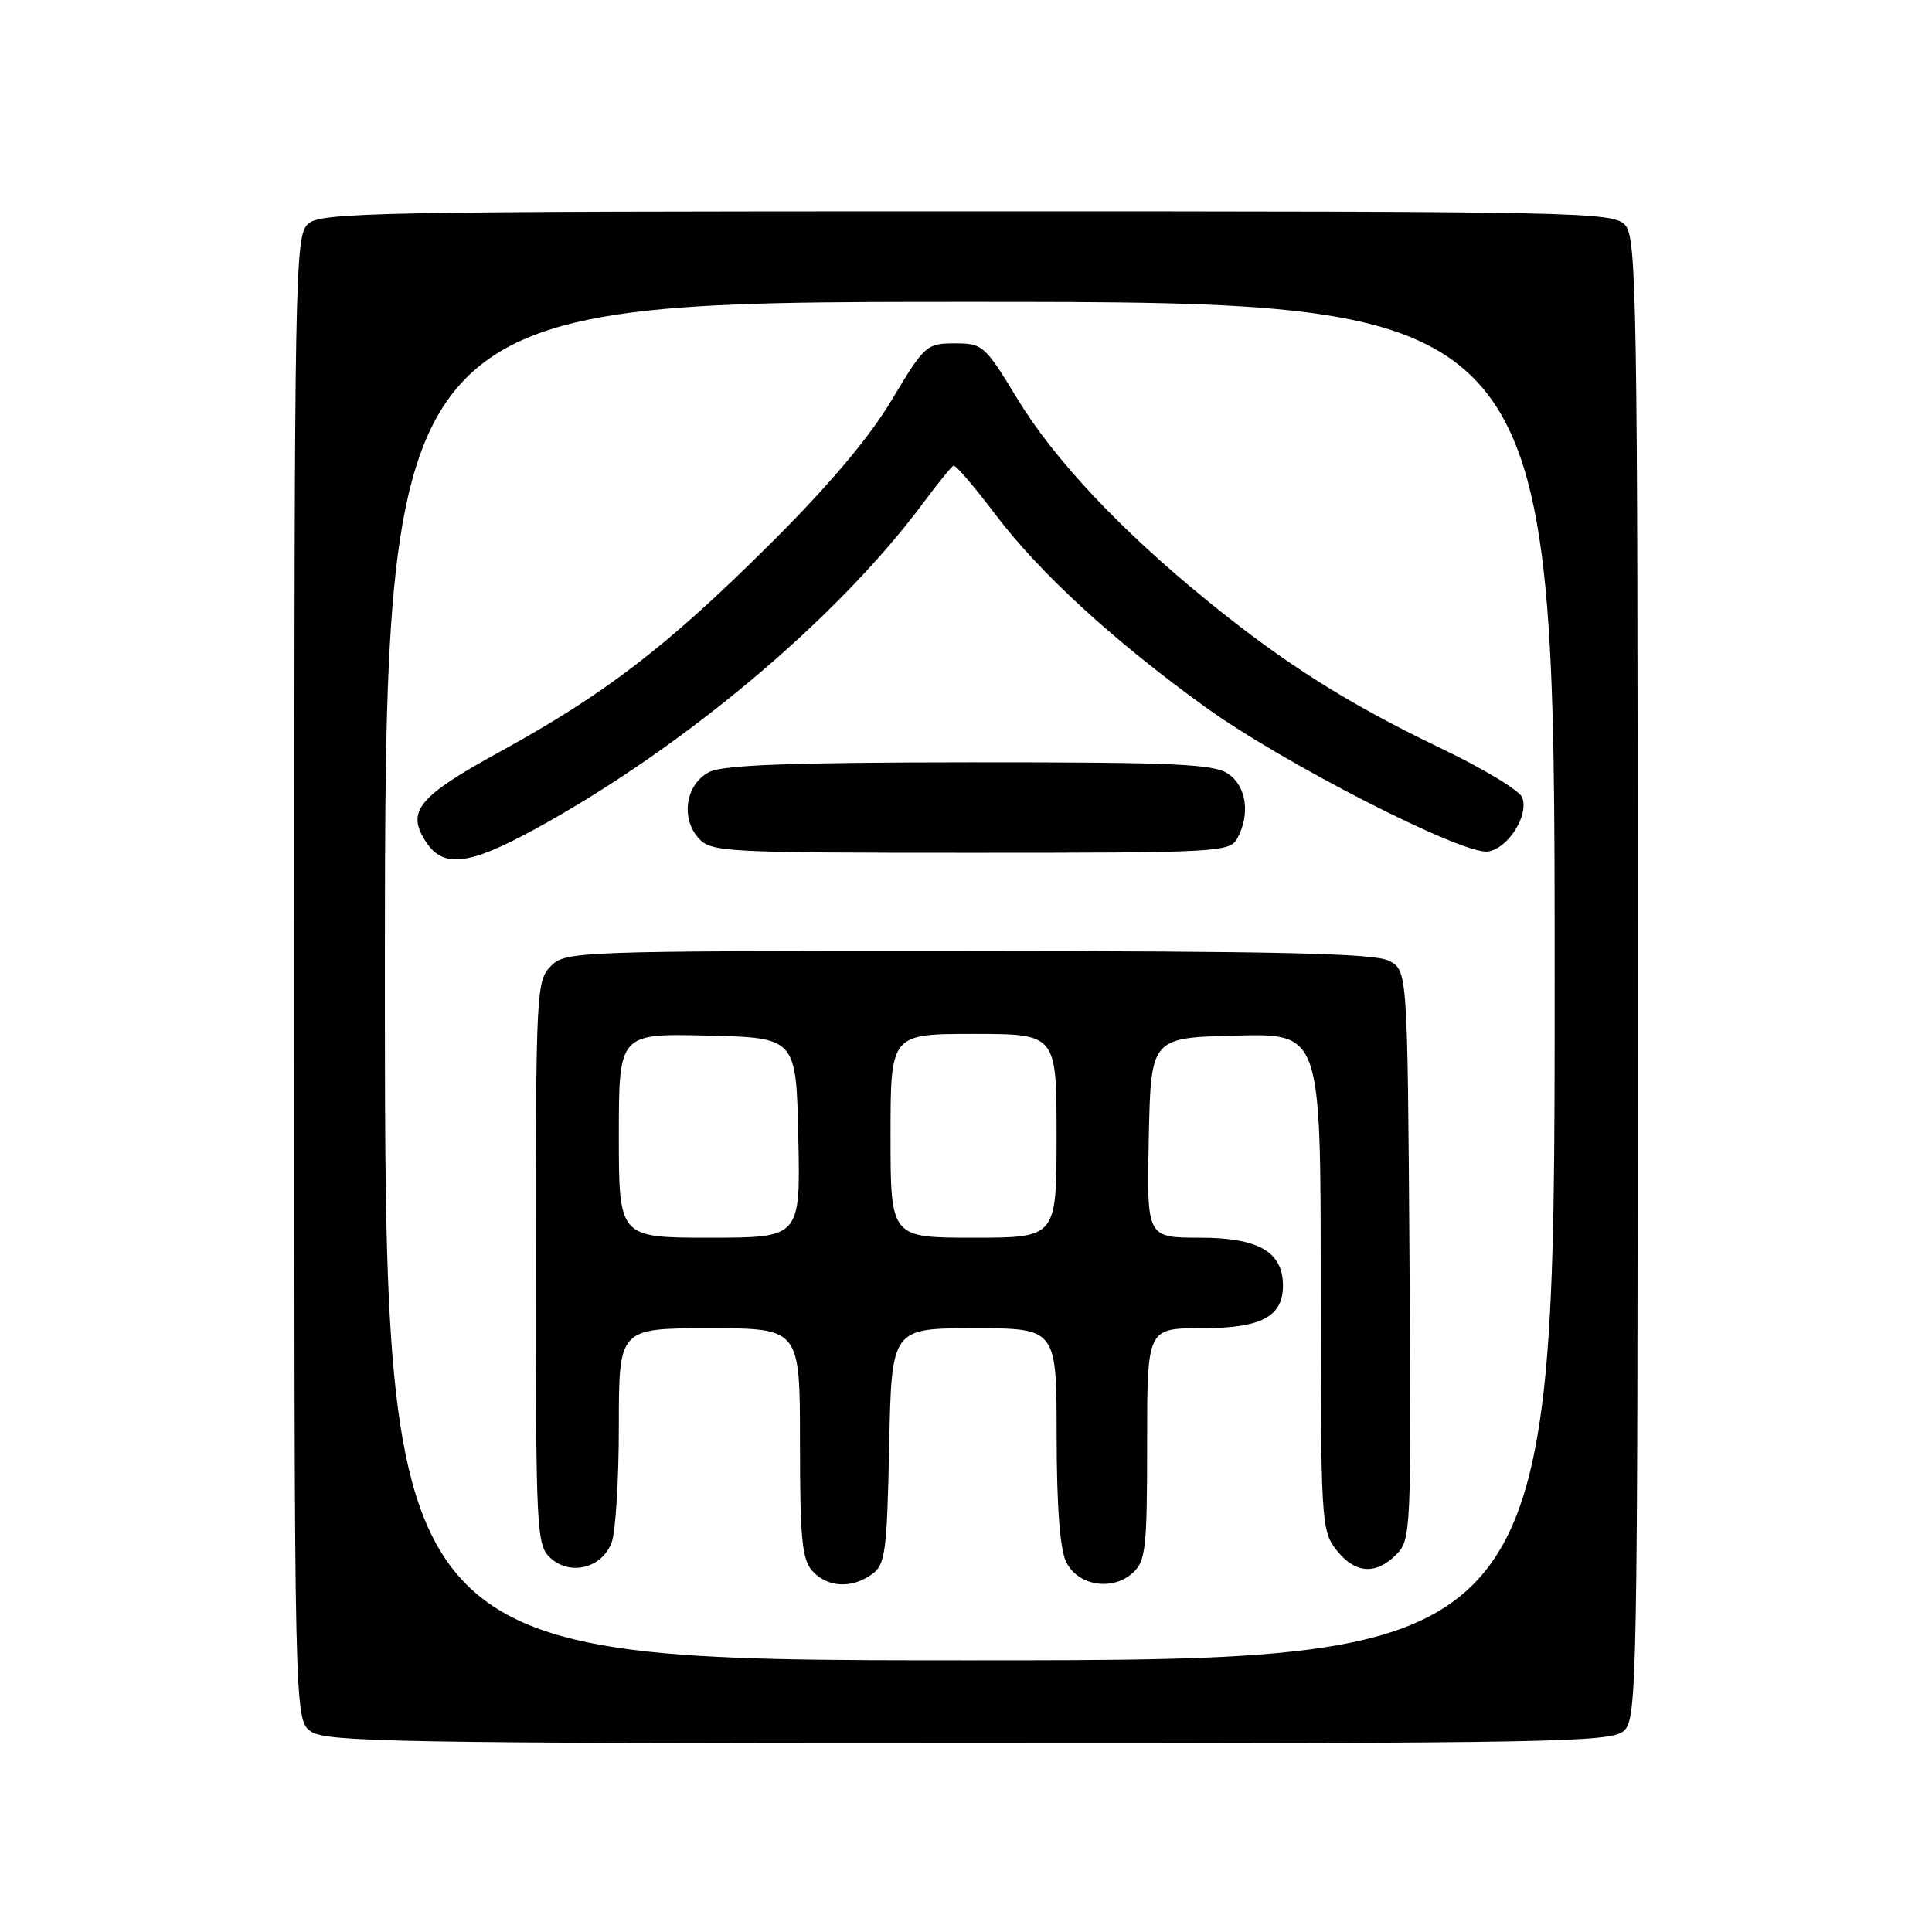 <?xml version="1.0" encoding="UTF-8" standalone="no"?>
<!DOCTYPE svg PUBLIC "-//W3C//DTD SVG 1.1//EN" "http://www.w3.org/Graphics/SVG/1.1/DTD/svg11.dtd" >
<svg xmlns="http://www.w3.org/2000/svg" xmlns:xlink="http://www.w3.org/1999/xlink" version="1.1" viewBox="0 0 256 256">
 <g >
 <path fill="currentColor"
d=" M 215.17 229.35 C 216.92 227.76 217.00 223.36 217.00 129.67 C 217.00 39.87 216.86 31.50 215.35 29.83 C 213.77 28.08 209.75 28.00 128.17 28.00 C 50.00 28.00 42.50 28.14 40.83 29.65 C 39.08 31.24 39.00 35.65 39.00 129.60 C 39.00 227.89 39.00 227.89 41.22 229.44 C 43.19 230.82 53.13 231.00 128.39 231.00 C 206.04 231.00 213.50 230.86 215.17 229.35 Z  M 51.00 130.00 C 51.00 40.00 51.00 40.00 128.50 40.00 C 206.00 40.00 206.00 40.00 206.00 130.00 C 206.00 220.00 206.00 220.00 128.50 220.00 C 51.00 220.00 51.00 220.00 51.00 130.00 Z  M 115.56 208.58 C 117.31 207.30 117.53 205.64 117.82 191.58 C 118.14 176.00 118.14 176.00 129.07 176.00 C 140.00 176.00 140.00 176.00 140.01 190.25 C 140.02 199.68 140.45 205.35 141.29 207.00 C 142.86 210.13 147.39 210.86 150.09 208.42 C 151.81 206.86 152.00 205.18 152.00 191.35 C 152.00 176.00 152.00 176.00 159.17 176.00 C 167.10 176.00 170.00 174.49 170.00 170.35 C 170.00 165.87 166.75 164.00 158.97 164.00 C 151.94 164.00 151.94 164.00 152.22 150.75 C 152.50 137.50 152.50 137.50 163.75 137.22 C 175.00 136.93 175.00 136.93 175.00 169.83 C 175.00 201.60 175.07 202.82 177.07 205.37 C 179.55 208.51 182.27 208.73 185.01 205.99 C 186.97 204.03 187.02 202.90 186.76 166.27 C 186.50 128.56 186.50 128.56 184.00 127.29 C 182.08 126.32 169.17 126.03 128.25 126.01 C 76.32 126.00 74.95 126.05 73.00 128.00 C 71.07 129.93 71.00 131.33 71.00 167.35 C 71.00 203.16 71.08 204.76 72.96 206.46 C 75.58 208.84 79.76 207.77 81.04 204.41 C 81.57 203.01 82.00 196.05 82.00 188.93 C 82.00 176.00 82.00 176.00 94.00 176.00 C 106.00 176.00 106.00 176.00 106.00 191.17 C 106.00 203.88 106.27 206.64 107.65 208.17 C 109.63 210.36 112.89 210.53 115.56 208.58 Z  M 70.91 109.85 C 90.53 99.12 110.89 82.02 122.29 66.70 C 124.25 64.06 126.08 61.81 126.35 61.70 C 126.63 61.59 129.11 64.49 131.88 68.15 C 137.80 75.97 147.55 84.91 159.74 93.71 C 170.06 101.15 193.84 113.30 197.15 112.83 C 199.83 112.44 202.61 108.04 201.70 105.66 C 201.35 104.74 196.44 101.78 190.78 99.08 C 178.64 93.26 170.26 87.97 160.00 79.62 C 148.53 70.29 139.68 60.89 134.79 52.82 C 130.51 45.76 130.22 45.50 126.50 45.50 C 122.77 45.50 122.50 45.74 118.16 53.00 C 115.16 58.02 109.85 64.31 102.09 72.03 C 88.46 85.60 80.22 91.94 66.29 99.58 C 55.39 105.56 53.79 107.50 56.44 111.55 C 58.74 115.06 62.11 114.67 70.91 109.85 Z  M 163.96 111.07 C 165.68 107.87 165.17 104.23 162.78 102.56 C 160.88 101.23 155.91 101.00 128.53 101.01 C 104.81 101.03 95.85 101.36 94.00 102.29 C 90.87 103.86 90.14 108.39 92.58 111.09 C 94.22 112.90 96.11 113.00 128.62 113.00 C 161.52 113.00 162.97 112.92 163.96 111.07 Z  M 82.00 150.47 C 82.00 136.94 82.00 136.94 93.75 137.22 C 105.50 137.50 105.50 137.50 105.78 150.75 C 106.06 164.00 106.06 164.00 94.03 164.00 C 82.00 164.00 82.00 164.00 82.00 150.47 Z  M 118.00 150.50 C 118.00 137.00 118.00 137.00 129.00 137.00 C 140.00 137.00 140.00 137.00 140.00 150.50 C 140.00 164.00 140.00 164.00 129.00 164.00 C 118.00 164.00 118.00 164.00 118.00 150.50 Z "/>
</g>
</svg>